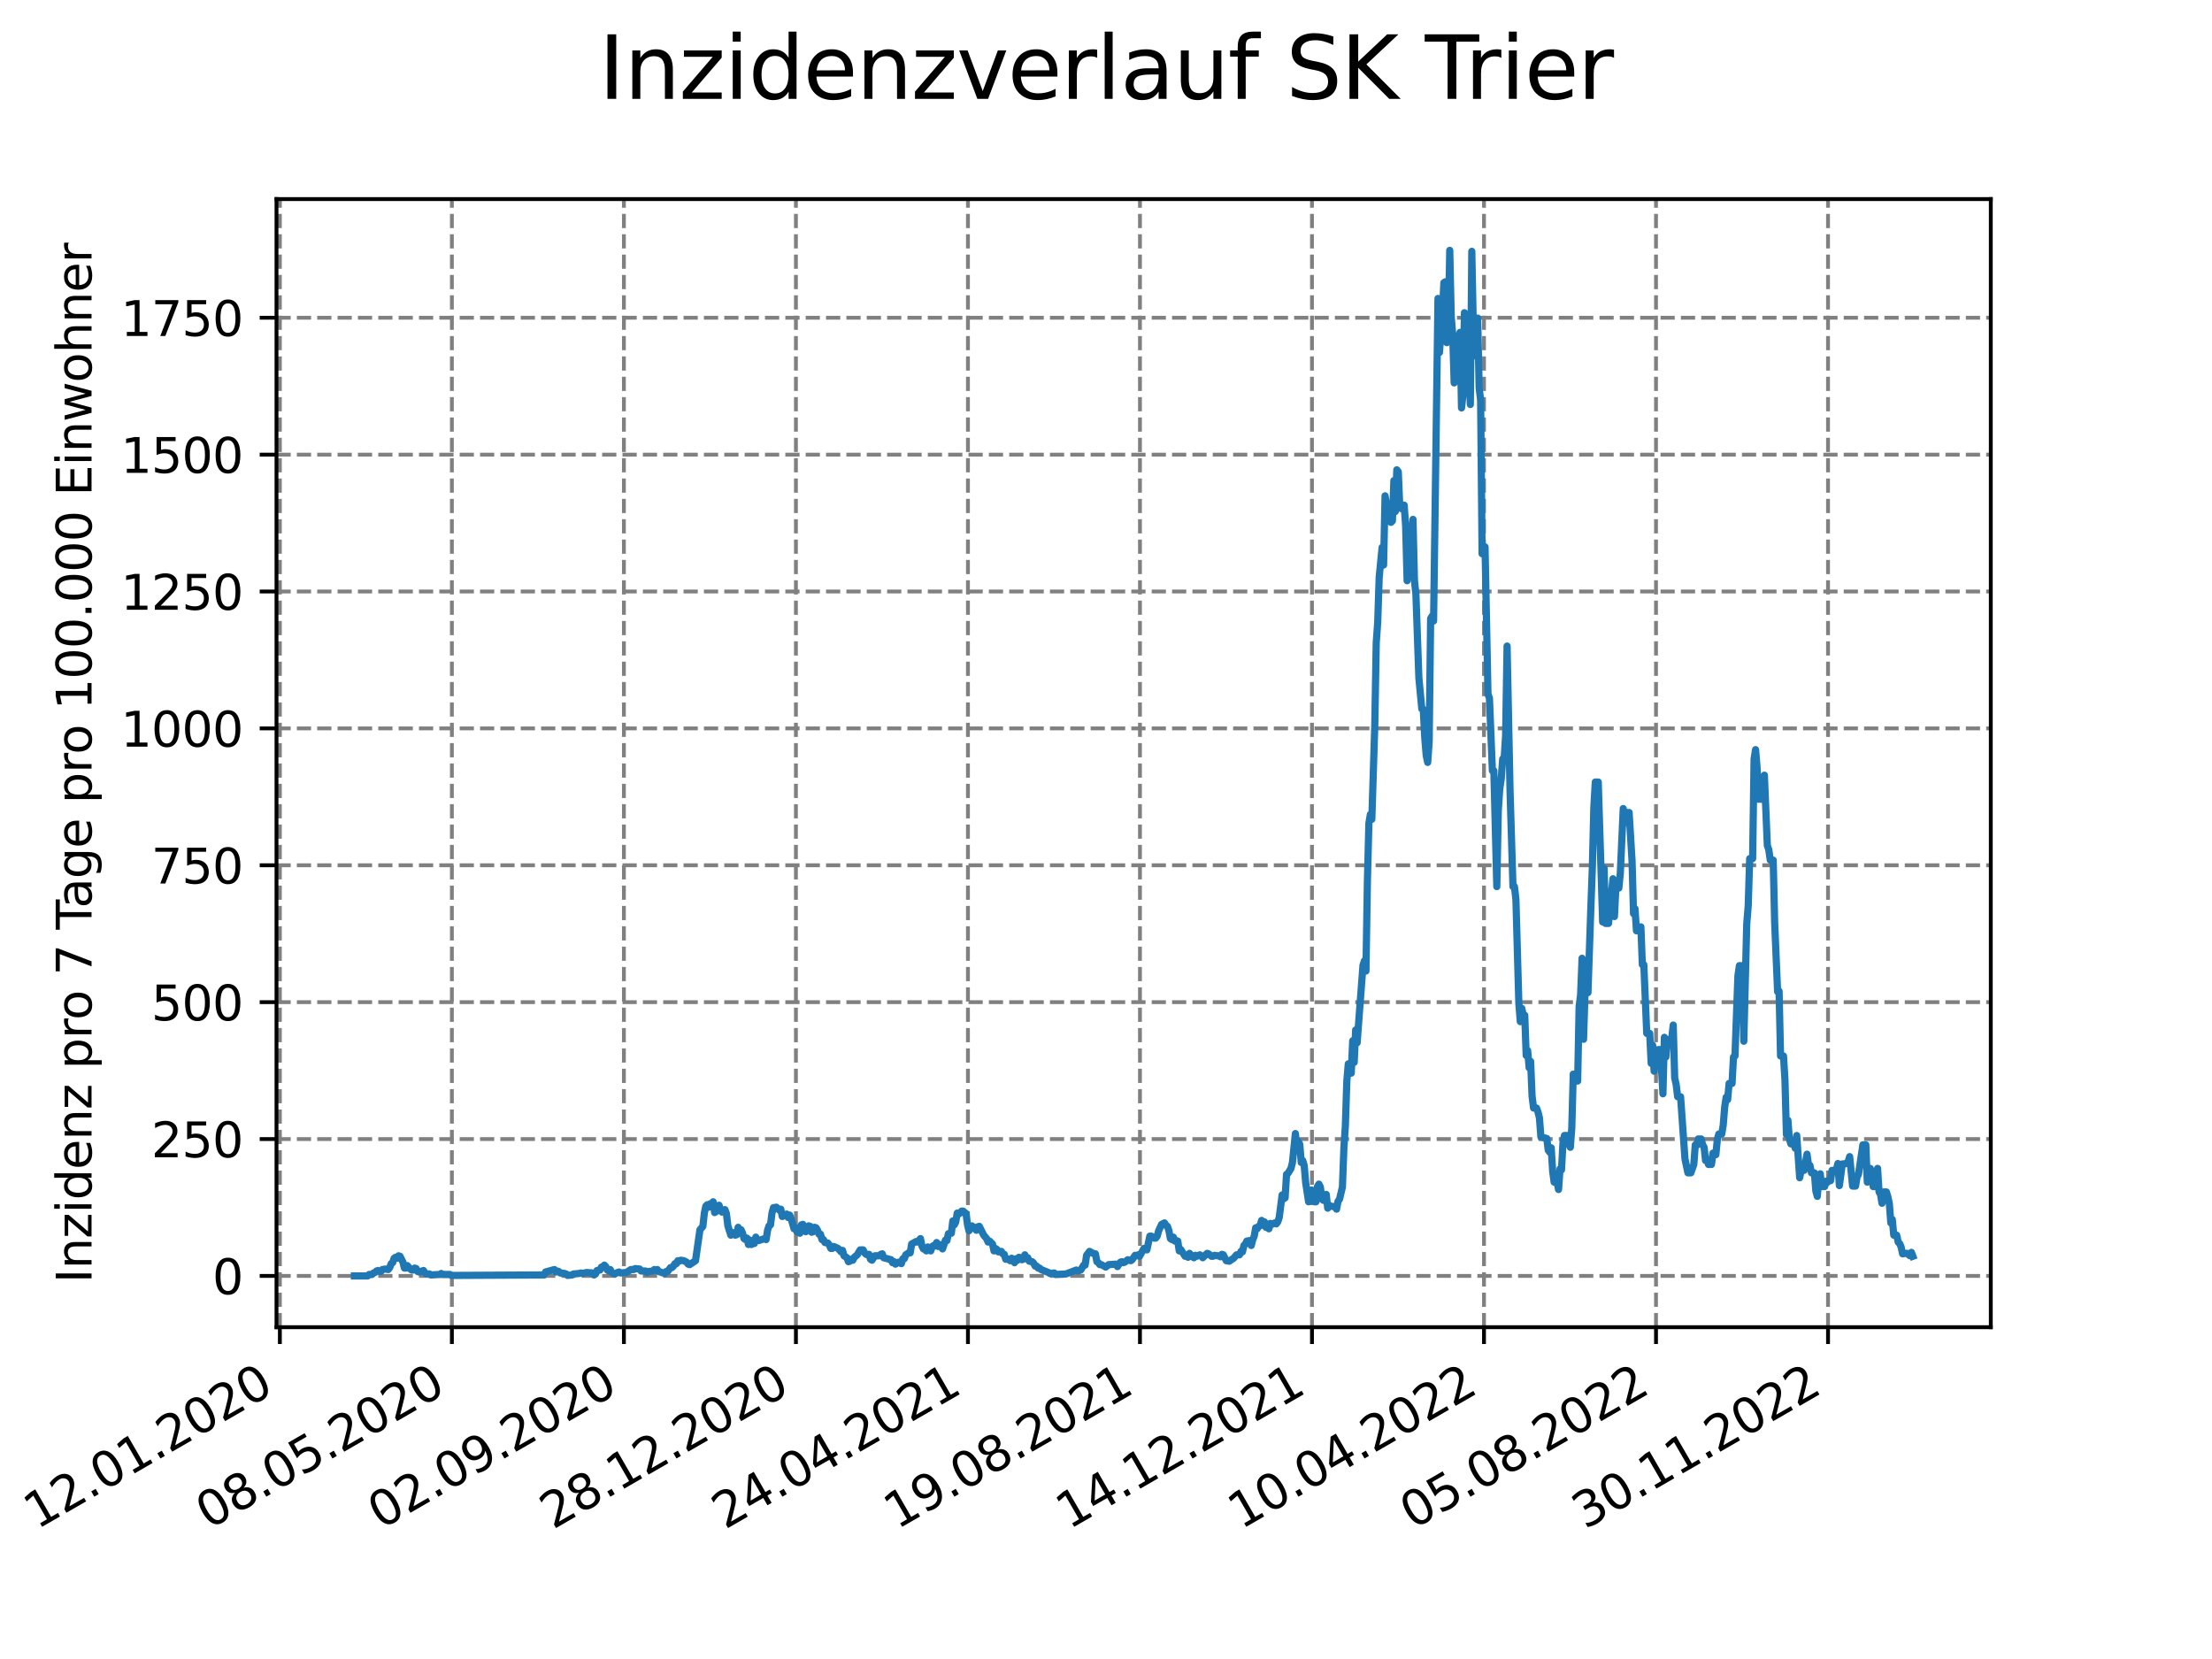<?xml version="1.0" encoding="utf-8" standalone="no"?>
<!DOCTYPE svg PUBLIC "-//W3C//DTD SVG 1.1//EN"
  "http://www.w3.org/Graphics/SVG/1.1/DTD/svg11.dtd">
<svg xmlns:xlink="http://www.w3.org/1999/xlink" width="460.8pt" height="345.6pt" viewBox="0 0 460.8 345.6" xmlns="http://www.w3.org/2000/svg" version="1.1">
 <defs>
  <style type="text/css">*{stroke-linejoin: round; stroke-linecap: butt}</style>
 </defs>
 <g id="figure_1">
  <g id="patch_1">
   <path d="M 0 345.6 
L 460.8 345.6 
L 460.8 0 
L 0 0 
z
" style="fill: #ffffff"/>
  </g>
  <g id="axes_1">
   <g id="patch_2">
    <path d="M 57.6 276.48 
L 414.72 276.48 
L 414.72 41.472 
L 57.6 41.472 
z
" style="fill: #ffffff"/>
   </g>
   <g id="matplotlib.axis_1">
    <g id="xtick_1">
     <g id="line2d_1">
      <path d="M 58.302 276.48 
L 58.302 41.472 
" clip-path="url(#p21643338d4)" style="fill: none; stroke-dasharray: 2.96,1.28; stroke-dashoffset: 0; stroke: #808080; stroke-width: 0.8"/>
     </g>
     <g id="line2d_2">
      <defs>
       <path id="m2d25664e62" d="M 0 0 
L 0 3.5 
" style="stroke: #000000; stroke-width: 0.8"/>
      </defs>
      <g>
       <use xlink:href="#m2d25664e62" x="58.302" y="276.48" style="stroke: #000000; stroke-width: 0.8"/>
      </g>
     </g>
     <g id="text_1">
      <!-- 12.01.2020 -->
      <g transform="translate(7.677 318.689) rotate(-30) scale(0.1 -0.1)">
       <defs>
        <path id="DejaVuSans-31" d="M 794 531 
L 1825 531 
L 1825 4091 
L 703 3866 
L 703 4441 
L 1819 4666 
L 2450 4666 
L 2450 531 
L 3481 531 
L 3481 0 
L 794 0 
L 794 531 
z
" transform="scale(0.016)"/>
        <path id="DejaVuSans-32" d="M 1228 531 
L 3431 531 
L 3431 0 
L 469 0 
L 469 531 
Q 828 903 1448 1529 
Q 2069 2156 2228 2338 
Q 2531 2678 2651 2914 
Q 2772 3150 2772 3378 
Q 2772 3750 2511 3984 
Q 2250 4219 1831 4219 
Q 1534 4219 1204 4116 
Q 875 4013 500 3803 
L 500 4441 
Q 881 4594 1212 4672 
Q 1544 4750 1819 4750 
Q 2544 4750 2975 4387 
Q 3406 4025 3406 3419 
Q 3406 3131 3298 2873 
Q 3191 2616 2906 2266 
Q 2828 2175 2409 1742 
Q 1991 1309 1228 531 
z
" transform="scale(0.016)"/>
        <path id="DejaVuSans-2e" d="M 684 794 
L 1344 794 
L 1344 0 
L 684 0 
L 684 794 
z
" transform="scale(0.016)"/>
        <path id="DejaVuSans-30" d="M 2034 4250 
Q 1547 4250 1301 3770 
Q 1056 3291 1056 2328 
Q 1056 1369 1301 889 
Q 1547 409 2034 409 
Q 2525 409 2770 889 
Q 3016 1369 3016 2328 
Q 3016 3291 2770 3770 
Q 2525 4250 2034 4250 
z
M 2034 4750 
Q 2819 4750 3233 4129 
Q 3647 3509 3647 2328 
Q 3647 1150 3233 529 
Q 2819 -91 2034 -91 
Q 1250 -91 836 529 
Q 422 1150 422 2328 
Q 422 3509 836 4129 
Q 1250 4750 2034 4750 
z
" transform="scale(0.016)"/>
       </defs>
       <use xlink:href="#DejaVuSans-31"/>
       <use xlink:href="#DejaVuSans-32" x="63.623"/>
       <use xlink:href="#DejaVuSans-2e" x="127.246"/>
       <use xlink:href="#DejaVuSans-30" x="159.033"/>
       <use xlink:href="#DejaVuSans-31" x="222.656"/>
       <use xlink:href="#DejaVuSans-2e" x="286.279"/>
       <use xlink:href="#DejaVuSans-32" x="318.066"/>
       <use xlink:href="#DejaVuSans-30" x="381.689"/>
       <use xlink:href="#DejaVuSans-32" x="445.312"/>
       <use xlink:href="#DejaVuSans-30" x="508.936"/>
      </g>
     </g>
    </g>
    <g id="xtick_2">
     <g id="line2d_3">
      <path d="M 94.136 276.48 
L 94.136 41.472 
" clip-path="url(#p21643338d4)" style="fill: none; stroke-dasharray: 2.96,1.28; stroke-dashoffset: 0; stroke: #808080; stroke-width: 0.8"/>
     </g>
     <g id="line2d_4">
      <g>
       <use xlink:href="#m2d25664e62" x="94.136" y="276.48" style="stroke: #000000; stroke-width: 0.8"/>
      </g>
     </g>
     <g id="text_2">
      <!-- 08.05.2020 -->
      <g transform="translate(43.511 318.689) rotate(-30) scale(0.1 -0.1)">
       <defs>
        <path id="DejaVuSans-38" d="M 2034 2216 
Q 1584 2216 1326 1975 
Q 1069 1734 1069 1313 
Q 1069 891 1326 650 
Q 1584 409 2034 409 
Q 2484 409 2743 651 
Q 3003 894 3003 1313 
Q 3003 1734 2745 1975 
Q 2488 2216 2034 2216 
z
M 1403 2484 
Q 997 2584 770 2862 
Q 544 3141 544 3541 
Q 544 4100 942 4425 
Q 1341 4750 2034 4750 
Q 2731 4750 3128 4425 
Q 3525 4100 3525 3541 
Q 3525 3141 3298 2862 
Q 3072 2584 2669 2484 
Q 3125 2378 3379 2068 
Q 3634 1759 3634 1313 
Q 3634 634 3220 271 
Q 2806 -91 2034 -91 
Q 1263 -91 848 271 
Q 434 634 434 1313 
Q 434 1759 690 2068 
Q 947 2378 1403 2484 
z
M 1172 3481 
Q 1172 3119 1398 2916 
Q 1625 2713 2034 2713 
Q 2441 2713 2670 2916 
Q 2900 3119 2900 3481 
Q 2900 3844 2670 4047 
Q 2441 4250 2034 4250 
Q 1625 4250 1398 4047 
Q 1172 3844 1172 3481 
z
" transform="scale(0.016)"/>
        <path id="DejaVuSans-35" d="M 691 4666 
L 3169 4666 
L 3169 4134 
L 1269 4134 
L 1269 2991 
Q 1406 3038 1543 3061 
Q 1681 3084 1819 3084 
Q 2600 3084 3056 2656 
Q 3513 2228 3513 1497 
Q 3513 744 3044 326 
Q 2575 -91 1722 -91 
Q 1428 -91 1123 -41 
Q 819 9 494 109 
L 494 744 
Q 775 591 1075 516 
Q 1375 441 1709 441 
Q 2250 441 2565 725 
Q 2881 1009 2881 1497 
Q 2881 1984 2565 2268 
Q 2250 2553 1709 2553 
Q 1456 2553 1204 2497 
Q 953 2441 691 2322 
L 691 4666 
z
" transform="scale(0.016)"/>
       </defs>
       <use xlink:href="#DejaVuSans-30"/>
       <use xlink:href="#DejaVuSans-38" x="63.623"/>
       <use xlink:href="#DejaVuSans-2e" x="127.246"/>
       <use xlink:href="#DejaVuSans-30" x="159.033"/>
       <use xlink:href="#DejaVuSans-35" x="222.656"/>
       <use xlink:href="#DejaVuSans-2e" x="286.279"/>
       <use xlink:href="#DejaVuSans-32" x="318.066"/>
       <use xlink:href="#DejaVuSans-30" x="381.689"/>
       <use xlink:href="#DejaVuSans-32" x="445.312"/>
       <use xlink:href="#DejaVuSans-30" x="508.936"/>
      </g>
     </g>
    </g>
    <g id="xtick_3">
     <g id="line2d_5">
      <path d="M 129.971 276.48 
L 129.971 41.472 
" clip-path="url(#p21643338d4)" style="fill: none; stroke-dasharray: 2.96,1.28; stroke-dashoffset: 0; stroke: #808080; stroke-width: 0.8"/>
     </g>
     <g id="line2d_6">
      <g>
       <use xlink:href="#m2d25664e62" x="129.971" y="276.48" style="stroke: #000000; stroke-width: 0.8"/>
      </g>
     </g>
     <g id="text_3">
      <!-- 02.09.2020 -->
      <g transform="translate(79.346 318.689) rotate(-30) scale(0.1 -0.1)">
       <defs>
        <path id="DejaVuSans-39" d="M 703 97 
L 703 672 
Q 941 559 1184 500 
Q 1428 441 1663 441 
Q 2288 441 2617 861 
Q 2947 1281 2994 2138 
Q 2813 1869 2534 1725 
Q 2256 1581 1919 1581 
Q 1219 1581 811 2004 
Q 403 2428 403 3163 
Q 403 3881 828 4315 
Q 1253 4750 1959 4750 
Q 2769 4750 3195 4129 
Q 3622 3509 3622 2328 
Q 3622 1225 3098 567 
Q 2575 -91 1691 -91 
Q 1453 -91 1209 -44 
Q 966 3 703 97 
z
M 1959 2075 
Q 2384 2075 2632 2365 
Q 2881 2656 2881 3163 
Q 2881 3666 2632 3958 
Q 2384 4250 1959 4250 
Q 1534 4250 1286 3958 
Q 1038 3666 1038 3163 
Q 1038 2656 1286 2365 
Q 1534 2075 1959 2075 
z
" transform="scale(0.016)"/>
       </defs>
       <use xlink:href="#DejaVuSans-30"/>
       <use xlink:href="#DejaVuSans-32" x="63.623"/>
       <use xlink:href="#DejaVuSans-2e" x="127.246"/>
       <use xlink:href="#DejaVuSans-30" x="159.033"/>
       <use xlink:href="#DejaVuSans-39" x="222.656"/>
       <use xlink:href="#DejaVuSans-2e" x="286.279"/>
       <use xlink:href="#DejaVuSans-32" x="318.066"/>
       <use xlink:href="#DejaVuSans-30" x="381.689"/>
       <use xlink:href="#DejaVuSans-32" x="445.312"/>
       <use xlink:href="#DejaVuSans-30" x="508.936"/>
      </g>
     </g>
    </g>
    <g id="xtick_4">
     <g id="line2d_7">
      <path d="M 165.805 276.48 
L 165.805 41.472 
" clip-path="url(#p21643338d4)" style="fill: none; stroke-dasharray: 2.96,1.28; stroke-dashoffset: 0; stroke: #808080; stroke-width: 0.8"/>
     </g>
     <g id="line2d_8">
      <g>
       <use xlink:href="#m2d25664e62" x="165.805" y="276.48" style="stroke: #000000; stroke-width: 0.8"/>
      </g>
     </g>
     <g id="text_4">
      <!-- 28.12.2020 -->
      <g transform="translate(115.18 318.689) rotate(-30) scale(0.1 -0.1)">
       <use xlink:href="#DejaVuSans-32"/>
       <use xlink:href="#DejaVuSans-38" x="63.623"/>
       <use xlink:href="#DejaVuSans-2e" x="127.246"/>
       <use xlink:href="#DejaVuSans-31" x="159.033"/>
       <use xlink:href="#DejaVuSans-32" x="222.656"/>
       <use xlink:href="#DejaVuSans-2e" x="286.279"/>
       <use xlink:href="#DejaVuSans-32" x="318.066"/>
       <use xlink:href="#DejaVuSans-30" x="381.689"/>
       <use xlink:href="#DejaVuSans-32" x="445.312"/>
       <use xlink:href="#DejaVuSans-30" x="508.936"/>
      </g>
     </g>
    </g>
    <g id="xtick_5">
     <g id="line2d_9">
      <path d="M 201.64 276.48 
L 201.64 41.472 
" clip-path="url(#p21643338d4)" style="fill: none; stroke-dasharray: 2.96,1.28; stroke-dashoffset: 0; stroke: #808080; stroke-width: 0.8"/>
     </g>
     <g id="line2d_10">
      <g>
       <use xlink:href="#m2d25664e62" x="201.64" y="276.48" style="stroke: #000000; stroke-width: 0.8"/>
      </g>
     </g>
     <g id="text_5">
      <!-- 24.04.2021 -->
      <g transform="translate(151.015 318.689) rotate(-30) scale(0.1 -0.1)">
       <defs>
        <path id="DejaVuSans-34" d="M 2419 4116 
L 825 1625 
L 2419 1625 
L 2419 4116 
z
M 2253 4666 
L 3047 4666 
L 3047 1625 
L 3713 1625 
L 3713 1100 
L 3047 1100 
L 3047 0 
L 2419 0 
L 2419 1100 
L 313 1100 
L 313 1709 
L 2253 4666 
z
" transform="scale(0.016)"/>
       </defs>
       <use xlink:href="#DejaVuSans-32"/>
       <use xlink:href="#DejaVuSans-34" x="63.623"/>
       <use xlink:href="#DejaVuSans-2e" x="127.246"/>
       <use xlink:href="#DejaVuSans-30" x="159.033"/>
       <use xlink:href="#DejaVuSans-34" x="222.656"/>
       <use xlink:href="#DejaVuSans-2e" x="286.279"/>
       <use xlink:href="#DejaVuSans-32" x="318.066"/>
       <use xlink:href="#DejaVuSans-30" x="381.689"/>
       <use xlink:href="#DejaVuSans-32" x="445.312"/>
       <use xlink:href="#DejaVuSans-31" x="508.936"/>
      </g>
     </g>
    </g>
    <g id="xtick_6">
     <g id="line2d_11">
      <path d="M 237.474 276.48 
L 237.474 41.472 
" clip-path="url(#p21643338d4)" style="fill: none; stroke-dasharray: 2.96,1.28; stroke-dashoffset: 0; stroke: #808080; stroke-width: 0.8"/>
     </g>
     <g id="line2d_12">
      <g>
       <use xlink:href="#m2d25664e62" x="237.474" y="276.48" style="stroke: #000000; stroke-width: 0.8"/>
      </g>
     </g>
     <g id="text_6">
      <!-- 19.08.2021 -->
      <g transform="translate(186.849 318.689) rotate(-30) scale(0.1 -0.1)">
       <use xlink:href="#DejaVuSans-31"/>
       <use xlink:href="#DejaVuSans-39" x="63.623"/>
       <use xlink:href="#DejaVuSans-2e" x="127.246"/>
       <use xlink:href="#DejaVuSans-30" x="159.033"/>
       <use xlink:href="#DejaVuSans-38" x="222.656"/>
       <use xlink:href="#DejaVuSans-2e" x="286.279"/>
       <use xlink:href="#DejaVuSans-32" x="318.066"/>
       <use xlink:href="#DejaVuSans-30" x="381.689"/>
       <use xlink:href="#DejaVuSans-32" x="445.312"/>
       <use xlink:href="#DejaVuSans-31" x="508.936"/>
      </g>
     </g>
    </g>
    <g id="xtick_7">
     <g id="line2d_13">
      <path d="M 273.309 276.48 
L 273.309 41.472 
" clip-path="url(#p21643338d4)" style="fill: none; stroke-dasharray: 2.96,1.28; stroke-dashoffset: 0; stroke: #808080; stroke-width: 0.8"/>
     </g>
     <g id="line2d_14">
      <g>
       <use xlink:href="#m2d25664e62" x="273.309" y="276.48" style="stroke: #000000; stroke-width: 0.8"/>
      </g>
     </g>
     <g id="text_7">
      <!-- 14.12.2021 -->
      <g transform="translate(222.684 318.689) rotate(-30) scale(0.1 -0.1)">
       <use xlink:href="#DejaVuSans-31"/>
       <use xlink:href="#DejaVuSans-34" x="63.623"/>
       <use xlink:href="#DejaVuSans-2e" x="127.246"/>
       <use xlink:href="#DejaVuSans-31" x="159.033"/>
       <use xlink:href="#DejaVuSans-32" x="222.656"/>
       <use xlink:href="#DejaVuSans-2e" x="286.279"/>
       <use xlink:href="#DejaVuSans-32" x="318.066"/>
       <use xlink:href="#DejaVuSans-30" x="381.689"/>
       <use xlink:href="#DejaVuSans-32" x="445.312"/>
       <use xlink:href="#DejaVuSans-31" x="508.936"/>
      </g>
     </g>
    </g>
    <g id="xtick_8">
     <g id="line2d_15">
      <path d="M 309.143 276.48 
L 309.143 41.472 
" clip-path="url(#p21643338d4)" style="fill: none; stroke-dasharray: 2.96,1.28; stroke-dashoffset: 0; stroke: #808080; stroke-width: 0.8"/>
     </g>
     <g id="line2d_16">
      <g>
       <use xlink:href="#m2d25664e62" x="309.143" y="276.48" style="stroke: #000000; stroke-width: 0.8"/>
      </g>
     </g>
     <g id="text_8">
      <!-- 10.04.2022 -->
      <g transform="translate(258.518 318.689) rotate(-30) scale(0.1 -0.1)">
       <use xlink:href="#DejaVuSans-31"/>
       <use xlink:href="#DejaVuSans-30" x="63.623"/>
       <use xlink:href="#DejaVuSans-2e" x="127.246"/>
       <use xlink:href="#DejaVuSans-30" x="159.033"/>
       <use xlink:href="#DejaVuSans-34" x="222.656"/>
       <use xlink:href="#DejaVuSans-2e" x="286.279"/>
       <use xlink:href="#DejaVuSans-32" x="318.066"/>
       <use xlink:href="#DejaVuSans-30" x="381.689"/>
       <use xlink:href="#DejaVuSans-32" x="445.312"/>
       <use xlink:href="#DejaVuSans-32" x="508.936"/>
      </g>
     </g>
    </g>
    <g id="xtick_9">
     <g id="line2d_17">
      <path d="M 344.978 276.48 
L 344.978 41.472 
" clip-path="url(#p21643338d4)" style="fill: none; stroke-dasharray: 2.96,1.28; stroke-dashoffset: 0; stroke: #808080; stroke-width: 0.8"/>
     </g>
     <g id="line2d_18">
      <g>
       <use xlink:href="#m2d25664e62" x="344.978" y="276.48" style="stroke: #000000; stroke-width: 0.8"/>
      </g>
     </g>
     <g id="text_9">
      <!-- 05.08.2022 -->
      <g transform="translate(294.353 318.689) rotate(-30) scale(0.1 -0.1)">
       <use xlink:href="#DejaVuSans-30"/>
       <use xlink:href="#DejaVuSans-35" x="63.623"/>
       <use xlink:href="#DejaVuSans-2e" x="127.246"/>
       <use xlink:href="#DejaVuSans-30" x="159.033"/>
       <use xlink:href="#DejaVuSans-38" x="222.656"/>
       <use xlink:href="#DejaVuSans-2e" x="286.279"/>
       <use xlink:href="#DejaVuSans-32" x="318.066"/>
       <use xlink:href="#DejaVuSans-30" x="381.689"/>
       <use xlink:href="#DejaVuSans-32" x="445.312"/>
       <use xlink:href="#DejaVuSans-32" x="508.936"/>
      </g>
     </g>
    </g>
    <g id="xtick_10">
     <g id="line2d_19">
      <path d="M 380.812 276.48 
L 380.812 41.472 
" clip-path="url(#p21643338d4)" style="fill: none; stroke-dasharray: 2.96,1.28; stroke-dashoffset: 0; stroke: #808080; stroke-width: 0.8"/>
     </g>
     <g id="line2d_20">
      <g>
       <use xlink:href="#m2d25664e62" x="380.812" y="276.48" style="stroke: #000000; stroke-width: 0.8"/>
      </g>
     </g>
     <g id="text_10">
      <!-- 30.11.2022 -->
      <g transform="translate(330.187 318.689) rotate(-30) scale(0.1 -0.1)">
       <defs>
        <path id="DejaVuSans-33" d="M 2597 2516 
Q 3050 2419 3304 2112 
Q 3559 1806 3559 1356 
Q 3559 666 3084 287 
Q 2609 -91 1734 -91 
Q 1441 -91 1130 -33 
Q 819 25 488 141 
L 488 750 
Q 750 597 1062 519 
Q 1375 441 1716 441 
Q 2309 441 2620 675 
Q 2931 909 2931 1356 
Q 2931 1769 2642 2001 
Q 2353 2234 1838 2234 
L 1294 2234 
L 1294 2753 
L 1863 2753 
Q 2328 2753 2575 2939 
Q 2822 3125 2822 3475 
Q 2822 3834 2567 4026 
Q 2313 4219 1838 4219 
Q 1578 4219 1281 4162 
Q 984 4106 628 3988 
L 628 4550 
Q 988 4650 1302 4700 
Q 1616 4750 1894 4750 
Q 2613 4750 3031 4423 
Q 3450 4097 3450 3541 
Q 3450 3153 3228 2886 
Q 3006 2619 2597 2516 
z
" transform="scale(0.016)"/>
       </defs>
       <use xlink:href="#DejaVuSans-33"/>
       <use xlink:href="#DejaVuSans-30" x="63.623"/>
       <use xlink:href="#DejaVuSans-2e" x="127.246"/>
       <use xlink:href="#DejaVuSans-31" x="159.033"/>
       <use xlink:href="#DejaVuSans-31" x="222.656"/>
       <use xlink:href="#DejaVuSans-2e" x="286.279"/>
       <use xlink:href="#DejaVuSans-32" x="318.066"/>
       <use xlink:href="#DejaVuSans-30" x="381.689"/>
       <use xlink:href="#DejaVuSans-32" x="445.312"/>
       <use xlink:href="#DejaVuSans-32" x="508.936"/>
      </g>
     </g>
    </g>
   </g>
   <g id="matplotlib.axis_2">
    <g id="ytick_1">
     <g id="line2d_21">
      <path d="M 57.6 265.798 
L 414.72 265.798 
" clip-path="url(#p21643338d4)" style="fill: none; stroke-dasharray: 2.96,1.28; stroke-dashoffset: 0; stroke: #808080; stroke-width: 0.8"/>
     </g>
     <g id="line2d_22">
      <defs>
       <path id="mb4792caf1e" d="M 0 0 
L -3.5 0 
" style="stroke: #000000; stroke-width: 0.8"/>
      </defs>
      <g>
       <use xlink:href="#mb4792caf1e" x="57.6" y="265.798" style="stroke: #000000; stroke-width: 0.8"/>
      </g>
     </g>
     <g id="text_11">
      <!-- 0 -->
      <g transform="translate(44.237 269.597) scale(0.1 -0.1)">
       <use xlink:href="#DejaVuSans-30"/>
      </g>
     </g>
    </g>
    <g id="ytick_2">
     <g id="line2d_23">
      <path d="M 57.6 237.283 
L 414.72 237.283 
" clip-path="url(#p21643338d4)" style="fill: none; stroke-dasharray: 2.96,1.28; stroke-dashoffset: 0; stroke: #808080; stroke-width: 0.8"/>
     </g>
     <g id="line2d_24">
      <g>
       <use xlink:href="#mb4792caf1e" x="57.6" y="237.283" style="stroke: #000000; stroke-width: 0.8"/>
      </g>
     </g>
     <g id="text_12">
      <!-- 250 -->
      <g transform="translate(31.512 241.082) scale(0.1 -0.1)">
       <use xlink:href="#DejaVuSans-32"/>
       <use xlink:href="#DejaVuSans-35" x="63.623"/>
       <use xlink:href="#DejaVuSans-30" x="127.246"/>
      </g>
     </g>
    </g>
    <g id="ytick_3">
     <g id="line2d_25">
      <path d="M 57.6 208.768 
L 414.72 208.768 
" clip-path="url(#p21643338d4)" style="fill: none; stroke-dasharray: 2.96,1.28; stroke-dashoffset: 0; stroke: #808080; stroke-width: 0.8"/>
     </g>
     <g id="line2d_26">
      <g>
       <use xlink:href="#mb4792caf1e" x="57.6" y="208.768" style="stroke: #000000; stroke-width: 0.8"/>
      </g>
     </g>
     <g id="text_13">
      <!-- 500 -->
      <g transform="translate(31.512 212.567) scale(0.1 -0.1)">
       <use xlink:href="#DejaVuSans-35"/>
       <use xlink:href="#DejaVuSans-30" x="63.623"/>
       <use xlink:href="#DejaVuSans-30" x="127.246"/>
      </g>
     </g>
    </g>
    <g id="ytick_4">
     <g id="line2d_27">
      <path d="M 57.6 180.252 
L 414.72 180.252 
" clip-path="url(#p21643338d4)" style="fill: none; stroke-dasharray: 2.96,1.28; stroke-dashoffset: 0; stroke: #808080; stroke-width: 0.8"/>
     </g>
     <g id="line2d_28">
      <g>
       <use xlink:href="#mb4792caf1e" x="57.6" y="180.252" style="stroke: #000000; stroke-width: 0.8"/>
      </g>
     </g>
     <g id="text_14">
      <!-- 750 -->
      <g transform="translate(31.512 184.052) scale(0.1 -0.1)">
       <defs>
        <path id="DejaVuSans-37" d="M 525 4666 
L 3525 4666 
L 3525 4397 
L 1831 0 
L 1172 0 
L 2766 4134 
L 525 4134 
L 525 4666 
z
" transform="scale(0.016)"/>
       </defs>
       <use xlink:href="#DejaVuSans-37"/>
       <use xlink:href="#DejaVuSans-35" x="63.623"/>
       <use xlink:href="#DejaVuSans-30" x="127.246"/>
      </g>
     </g>
    </g>
    <g id="ytick_5">
     <g id="line2d_29">
      <path d="M 57.6 151.737 
L 414.72 151.737 
" clip-path="url(#p21643338d4)" style="fill: none; stroke-dasharray: 2.96,1.28; stroke-dashoffset: 0; stroke: #808080; stroke-width: 0.8"/>
     </g>
     <g id="line2d_30">
      <g>
       <use xlink:href="#mb4792caf1e" x="57.6" y="151.737" style="stroke: #000000; stroke-width: 0.8"/>
      </g>
     </g>
     <g id="text_15">
      <!-- 1000 -->
      <g transform="translate(25.15 155.536) scale(0.1 -0.1)">
       <use xlink:href="#DejaVuSans-31"/>
       <use xlink:href="#DejaVuSans-30" x="63.623"/>
       <use xlink:href="#DejaVuSans-30" x="127.246"/>
       <use xlink:href="#DejaVuSans-30" x="190.869"/>
      </g>
     </g>
    </g>
    <g id="ytick_6">
     <g id="line2d_31">
      <path d="M 57.6 123.222 
L 414.72 123.222 
" clip-path="url(#p21643338d4)" style="fill: none; stroke-dasharray: 2.96,1.28; stroke-dashoffset: 0; stroke: #808080; stroke-width: 0.8"/>
     </g>
     <g id="line2d_32">
      <g>
       <use xlink:href="#mb4792caf1e" x="57.6" y="123.222" style="stroke: #000000; stroke-width: 0.8"/>
      </g>
     </g>
     <g id="text_16">
      <!-- 1250 -->
      <g transform="translate(25.15 127.021) scale(0.1 -0.1)">
       <use xlink:href="#DejaVuSans-31"/>
       <use xlink:href="#DejaVuSans-32" x="63.623"/>
       <use xlink:href="#DejaVuSans-35" x="127.246"/>
       <use xlink:href="#DejaVuSans-30" x="190.869"/>
      </g>
     </g>
    </g>
    <g id="ytick_7">
     <g id="line2d_33">
      <path d="M 57.6 94.707 
L 414.72 94.707 
" clip-path="url(#p21643338d4)" style="fill: none; stroke-dasharray: 2.96,1.28; stroke-dashoffset: 0; stroke: #808080; stroke-width: 0.8"/>
     </g>
     <g id="line2d_34">
      <g>
       <use xlink:href="#mb4792caf1e" x="57.6" y="94.707" style="stroke: #000000; stroke-width: 0.8"/>
      </g>
     </g>
     <g id="text_17">
      <!-- 1500 -->
      <g transform="translate(25.15 98.506) scale(0.1 -0.1)">
       <use xlink:href="#DejaVuSans-31"/>
       <use xlink:href="#DejaVuSans-35" x="63.623"/>
       <use xlink:href="#DejaVuSans-30" x="127.246"/>
       <use xlink:href="#DejaVuSans-30" x="190.869"/>
      </g>
     </g>
    </g>
    <g id="ytick_8">
     <g id="line2d_35">
      <path d="M 57.6 66.192 
L 414.72 66.192 
" clip-path="url(#p21643338d4)" style="fill: none; stroke-dasharray: 2.96,1.28; stroke-dashoffset: 0; stroke: #808080; stroke-width: 0.8"/>
     </g>
     <g id="line2d_36">
      <g>
       <use xlink:href="#mb4792caf1e" x="57.6" y="66.192" style="stroke: #000000; stroke-width: 0.8"/>
      </g>
     </g>
     <g id="text_18">
      <!-- 1750 -->
      <g transform="translate(25.15 69.991) scale(0.1 -0.1)">
       <use xlink:href="#DejaVuSans-31"/>
       <use xlink:href="#DejaVuSans-37" x="63.623"/>
       <use xlink:href="#DejaVuSans-35" x="127.246"/>
       <use xlink:href="#DejaVuSans-30" x="190.869"/>
      </g>
     </g>
    </g>
    <g id="text_19">
     <!-- Inzidenz pro 7 Tage pro 100.000 Einwohner -->
     <g transform="translate(19.07 267.301) rotate(-90) scale(0.1 -0.1)">
      <defs>
       <path id="DejaVuSans-49" d="M 628 4666 
L 1259 4666 
L 1259 0 
L 628 0 
L 628 4666 
z
" transform="scale(0.016)"/>
       <path id="DejaVuSans-6e" d="M 3513 2113 
L 3513 0 
L 2938 0 
L 2938 2094 
Q 2938 2591 2744 2837 
Q 2550 3084 2163 3084 
Q 1697 3084 1428 2787 
Q 1159 2491 1159 1978 
L 1159 0 
L 581 0 
L 581 3500 
L 1159 3500 
L 1159 2956 
Q 1366 3272 1645 3428 
Q 1925 3584 2291 3584 
Q 2894 3584 3203 3211 
Q 3513 2838 3513 2113 
z
" transform="scale(0.016)"/>
       <path id="DejaVuSans-7a" d="M 353 3500 
L 3084 3500 
L 3084 2975 
L 922 459 
L 3084 459 
L 3084 0 
L 275 0 
L 275 525 
L 2438 3041 
L 353 3041 
L 353 3500 
z
" transform="scale(0.016)"/>
       <path id="DejaVuSans-69" d="M 603 3500 
L 1178 3500 
L 1178 0 
L 603 0 
L 603 3500 
z
M 603 4863 
L 1178 4863 
L 1178 4134 
L 603 4134 
L 603 4863 
z
" transform="scale(0.016)"/>
       <path id="DejaVuSans-64" d="M 2906 2969 
L 2906 4863 
L 3481 4863 
L 3481 0 
L 2906 0 
L 2906 525 
Q 2725 213 2448 61 
Q 2172 -91 1784 -91 
Q 1150 -91 751 415 
Q 353 922 353 1747 
Q 353 2572 751 3078 
Q 1150 3584 1784 3584 
Q 2172 3584 2448 3432 
Q 2725 3281 2906 2969 
z
M 947 1747 
Q 947 1113 1208 752 
Q 1469 391 1925 391 
Q 2381 391 2643 752 
Q 2906 1113 2906 1747 
Q 2906 2381 2643 2742 
Q 2381 3103 1925 3103 
Q 1469 3103 1208 2742 
Q 947 2381 947 1747 
z
" transform="scale(0.016)"/>
       <path id="DejaVuSans-65" d="M 3597 1894 
L 3597 1613 
L 953 1613 
Q 991 1019 1311 708 
Q 1631 397 2203 397 
Q 2534 397 2845 478 
Q 3156 559 3463 722 
L 3463 178 
Q 3153 47 2828 -22 
Q 2503 -91 2169 -91 
Q 1331 -91 842 396 
Q 353 884 353 1716 
Q 353 2575 817 3079 
Q 1281 3584 2069 3584 
Q 2775 3584 3186 3129 
Q 3597 2675 3597 1894 
z
M 3022 2063 
Q 3016 2534 2758 2815 
Q 2500 3097 2075 3097 
Q 1594 3097 1305 2825 
Q 1016 2553 972 2059 
L 3022 2063 
z
" transform="scale(0.016)"/>
       <path id="DejaVuSans-20" transform="scale(0.016)"/>
       <path id="DejaVuSans-70" d="M 1159 525 
L 1159 -1331 
L 581 -1331 
L 581 3500 
L 1159 3500 
L 1159 2969 
Q 1341 3281 1617 3432 
Q 1894 3584 2278 3584 
Q 2916 3584 3314 3078 
Q 3713 2572 3713 1747 
Q 3713 922 3314 415 
Q 2916 -91 2278 -91 
Q 1894 -91 1617 61 
Q 1341 213 1159 525 
z
M 3116 1747 
Q 3116 2381 2855 2742 
Q 2594 3103 2138 3103 
Q 1681 3103 1420 2742 
Q 1159 2381 1159 1747 
Q 1159 1113 1420 752 
Q 1681 391 2138 391 
Q 2594 391 2855 752 
Q 3116 1113 3116 1747 
z
" transform="scale(0.016)"/>
       <path id="DejaVuSans-72" d="M 2631 2963 
Q 2534 3019 2420 3045 
Q 2306 3072 2169 3072 
Q 1681 3072 1420 2755 
Q 1159 2438 1159 1844 
L 1159 0 
L 581 0 
L 581 3500 
L 1159 3500 
L 1159 2956 
Q 1341 3275 1631 3429 
Q 1922 3584 2338 3584 
Q 2397 3584 2469 3576 
Q 2541 3569 2628 3553 
L 2631 2963 
z
" transform="scale(0.016)"/>
       <path id="DejaVuSans-6f" d="M 1959 3097 
Q 1497 3097 1228 2736 
Q 959 2375 959 1747 
Q 959 1119 1226 758 
Q 1494 397 1959 397 
Q 2419 397 2687 759 
Q 2956 1122 2956 1747 
Q 2956 2369 2687 2733 
Q 2419 3097 1959 3097 
z
M 1959 3584 
Q 2709 3584 3137 3096 
Q 3566 2609 3566 1747 
Q 3566 888 3137 398 
Q 2709 -91 1959 -91 
Q 1206 -91 779 398 
Q 353 888 353 1747 
Q 353 2609 779 3096 
Q 1206 3584 1959 3584 
z
" transform="scale(0.016)"/>
       <path id="DejaVuSans-54" d="M -19 4666 
L 3928 4666 
L 3928 4134 
L 2272 4134 
L 2272 0 
L 1638 0 
L 1638 4134 
L -19 4134 
L -19 4666 
z
" transform="scale(0.016)"/>
       <path id="DejaVuSans-61" d="M 2194 1759 
Q 1497 1759 1228 1600 
Q 959 1441 959 1056 
Q 959 750 1161 570 
Q 1363 391 1709 391 
Q 2188 391 2477 730 
Q 2766 1069 2766 1631 
L 2766 1759 
L 2194 1759 
z
M 3341 1997 
L 3341 0 
L 2766 0 
L 2766 531 
Q 2569 213 2275 61 
Q 1981 -91 1556 -91 
Q 1019 -91 701 211 
Q 384 513 384 1019 
Q 384 1609 779 1909 
Q 1175 2209 1959 2209 
L 2766 2209 
L 2766 2266 
Q 2766 2663 2505 2880 
Q 2244 3097 1772 3097 
Q 1472 3097 1187 3025 
Q 903 2953 641 2809 
L 641 3341 
Q 956 3463 1253 3523 
Q 1550 3584 1831 3584 
Q 2591 3584 2966 3190 
Q 3341 2797 3341 1997 
z
" transform="scale(0.016)"/>
       <path id="DejaVuSans-67" d="M 2906 1791 
Q 2906 2416 2648 2759 
Q 2391 3103 1925 3103 
Q 1463 3103 1205 2759 
Q 947 2416 947 1791 
Q 947 1169 1205 825 
Q 1463 481 1925 481 
Q 2391 481 2648 825 
Q 2906 1169 2906 1791 
z
M 3481 434 
Q 3481 -459 3084 -895 
Q 2688 -1331 1869 -1331 
Q 1566 -1331 1297 -1286 
Q 1028 -1241 775 -1147 
L 775 -588 
Q 1028 -725 1275 -790 
Q 1522 -856 1778 -856 
Q 2344 -856 2625 -561 
Q 2906 -266 2906 331 
L 2906 616 
Q 2728 306 2450 153 
Q 2172 0 1784 0 
Q 1141 0 747 490 
Q 353 981 353 1791 
Q 353 2603 747 3093 
Q 1141 3584 1784 3584 
Q 2172 3584 2450 3431 
Q 2728 3278 2906 2969 
L 2906 3500 
L 3481 3500 
L 3481 434 
z
" transform="scale(0.016)"/>
       <path id="DejaVuSans-45" d="M 628 4666 
L 3578 4666 
L 3578 4134 
L 1259 4134 
L 1259 2753 
L 3481 2753 
L 3481 2222 
L 1259 2222 
L 1259 531 
L 3634 531 
L 3634 0 
L 628 0 
L 628 4666 
z
" transform="scale(0.016)"/>
       <path id="DejaVuSans-77" d="M 269 3500 
L 844 3500 
L 1563 769 
L 2278 3500 
L 2956 3500 
L 3675 769 
L 4391 3500 
L 4966 3500 
L 4050 0 
L 3372 0 
L 2619 2869 
L 1863 0 
L 1184 0 
L 269 3500 
z
" transform="scale(0.016)"/>
       <path id="DejaVuSans-68" d="M 3513 2113 
L 3513 0 
L 2938 0 
L 2938 2094 
Q 2938 2591 2744 2837 
Q 2550 3084 2163 3084 
Q 1697 3084 1428 2787 
Q 1159 2491 1159 1978 
L 1159 0 
L 581 0 
L 581 4863 
L 1159 4863 
L 1159 2956 
Q 1366 3272 1645 3428 
Q 1925 3584 2291 3584 
Q 2894 3584 3203 3211 
Q 3513 2838 3513 2113 
z
" transform="scale(0.016)"/>
      </defs>
      <use xlink:href="#DejaVuSans-49"/>
      <use xlink:href="#DejaVuSans-6e" x="29.492"/>
      <use xlink:href="#DejaVuSans-7a" x="92.871"/>
      <use xlink:href="#DejaVuSans-69" x="145.361"/>
      <use xlink:href="#DejaVuSans-64" x="173.145"/>
      <use xlink:href="#DejaVuSans-65" x="236.621"/>
      <use xlink:href="#DejaVuSans-6e" x="298.145"/>
      <use xlink:href="#DejaVuSans-7a" x="361.523"/>
      <use xlink:href="#DejaVuSans-20" x="414.014"/>
      <use xlink:href="#DejaVuSans-70" x="445.801"/>
      <use xlink:href="#DejaVuSans-72" x="509.277"/>
      <use xlink:href="#DejaVuSans-6f" x="548.141"/>
      <use xlink:href="#DejaVuSans-20" x="609.322"/>
      <use xlink:href="#DejaVuSans-37" x="641.109"/>
      <use xlink:href="#DejaVuSans-20" x="704.732"/>
      <use xlink:href="#DejaVuSans-54" x="736.52"/>
      <use xlink:href="#DejaVuSans-61" x="781.104"/>
      <use xlink:href="#DejaVuSans-67" x="842.383"/>
      <use xlink:href="#DejaVuSans-65" x="905.859"/>
      <use xlink:href="#DejaVuSans-20" x="967.383"/>
      <use xlink:href="#DejaVuSans-70" x="999.17"/>
      <use xlink:href="#DejaVuSans-72" x="1062.646"/>
      <use xlink:href="#DejaVuSans-6f" x="1101.51"/>
      <use xlink:href="#DejaVuSans-20" x="1162.691"/>
      <use xlink:href="#DejaVuSans-31" x="1194.479"/>
      <use xlink:href="#DejaVuSans-30" x="1258.102"/>
      <use xlink:href="#DejaVuSans-30" x="1321.725"/>
      <use xlink:href="#DejaVuSans-2e" x="1385.348"/>
      <use xlink:href="#DejaVuSans-30" x="1417.135"/>
      <use xlink:href="#DejaVuSans-30" x="1480.758"/>
      <use xlink:href="#DejaVuSans-30" x="1544.381"/>
      <use xlink:href="#DejaVuSans-20" x="1608.004"/>
      <use xlink:href="#DejaVuSans-45" x="1639.791"/>
      <use xlink:href="#DejaVuSans-69" x="1702.975"/>
      <use xlink:href="#DejaVuSans-6e" x="1730.758"/>
      <use xlink:href="#DejaVuSans-77" x="1794.137"/>
      <use xlink:href="#DejaVuSans-6f" x="1875.924"/>
      <use xlink:href="#DejaVuSans-68" x="1937.105"/>
      <use xlink:href="#DejaVuSans-6e" x="2000.484"/>
      <use xlink:href="#DejaVuSans-65" x="2063.863"/>
      <use xlink:href="#DejaVuSans-72" x="2125.387"/>
     </g>
    </g>
   </g>
   <g id="line2d_37">
    <path d="M 73.833 265.798 
L 76.589 265.798 
L 76.896 265.491 
L 77.508 265.491 
L 77.814 265.184 
L 78.121 265.082 
L 78.427 264.775 
L 78.733 264.673 
L 79.039 264.877 
L 79.346 264.877 
L 79.652 264.468 
L 80.265 264.366 
L 80.877 264.468 
L 81.183 264.059 
L 81.49 263.241 
L 81.796 263.037 
L 82.102 262.116 
L 82.409 261.912 
L 82.715 262.116 
L 83.021 261.605 
L 83.327 261.707 
L 83.94 262.934 
L 84.246 264.161 
L 84.552 264.161 
L 84.859 263.65 
L 85.471 264.366 
L 85.778 264.571 
L 86.084 264.571 
L 86.39 264.161 
L 86.696 264.264 
L 87.003 264.877 
L 87.309 264.98 
L 88.228 264.673 
L 88.534 265.184 
L 88.84 265.389 
L 89.453 265.389 
L 89.759 265.593 
L 91.597 265.491 
L 91.903 265.286 
L 92.209 265.491 
L 93.741 265.491 
L 94.047 265.696 
L 113.343 265.593 
L 113.649 264.98 
L 115.487 264.468 
L 115.793 264.98 
L 116.099 264.775 
L 116.405 264.877 
L 116.712 265.184 
L 117.63 265.286 
L 117.937 265.389 
L 118.243 265.696 
L 119.162 265.593 
L 119.468 265.389 
L 120.693 265.286 
L 121 265.184 
L 121.306 265.286 
L 122.225 265.082 
L 123.45 265.184 
L 123.756 265.593 
L 124.062 265.389 
L 124.369 264.673 
L 124.981 264.571 
L 125.287 263.957 
L 125.594 263.855 
L 125.9 263.548 
L 126.206 263.855 
L 126.513 264.571 
L 126.819 264.775 
L 127.125 264.468 
L 127.431 265.082 
L 128.044 265.389 
L 128.656 265.082 
L 128.963 264.98 
L 129.269 265.184 
L 130.494 265.082 
L 131.413 264.468 
L 132.026 264.468 
L 132.332 264.264 
L 133.251 264.366 
L 133.557 264.775 
L 134.476 264.775 
L 134.782 265.082 
L 135.088 264.877 
L 136.007 264.775 
L 136.313 264.468 
L 136.62 264.673 
L 136.926 264.468 
L 137.232 264.877 
L 138.457 265.286 
L 138.764 264.877 
L 139.07 264.877 
L 139.682 264.059 
L 139.989 264.059 
L 140.295 263.752 
L 140.601 263.241 
L 140.908 263.241 
L 141.214 262.627 
L 141.52 262.73 
L 141.826 262.525 
L 142.439 262.627 
L 143.052 262.934 
L 143.358 263.343 
L 143.664 263.446 
L 144.889 262.627 
L 145.808 256.184 
L 146.421 255.468 
L 146.727 252.707 
L 147.033 251.275 
L 147.339 250.969 
L 147.646 251.48 
L 147.952 250.764 
L 148.258 250.764 
L 148.565 250.355 
L 148.871 252.605 
L 149.177 252.4 
L 149.79 251.071 
L 150.096 252.094 
L 150.402 252.503 
L 150.708 252.094 
L 151.015 251.991 
L 151.321 252.809 
L 151.627 255.366 
L 152.24 257.309 
L 152.546 256.798 
L 152.852 256.798 
L 153.159 257.309 
L 153.465 257.207 
L 153.771 255.673 
L 154.078 256.491 
L 154.384 256.184 
L 154.69 256.9 
L 154.996 258.025 
L 155.303 258.23 
L 155.609 257.923 
L 155.915 259.252 
L 156.221 258.332 
L 156.528 259.252 
L 156.834 259.048 
L 157.14 259.048 
L 157.447 257.718 
L 157.753 258.332 
L 158.059 258.434 
L 159.284 258.025 
L 159.591 258.23 
L 159.897 256.287 
L 160.203 255.366 
L 160.509 255.162 
L 160.816 252.707 
L 161.122 251.582 
L 161.734 251.48 
L 162.347 252.094 
L 162.653 251.889 
L 162.96 253.423 
L 163.878 252.912 
L 164.185 253.628 
L 164.491 253.116 
L 164.797 253.832 
L 165.41 255.98 
L 165.716 255.775 
L 166.022 256.593 
L 166.635 256.9 
L 166.941 255.162 
L 167.247 255.059 
L 167.554 256.082 
L 167.86 256.593 
L 168.166 255.775 
L 168.473 255.366 
L 168.779 255.468 
L 169.085 256.696 
L 169.391 256.593 
L 169.698 255.673 
L 170.004 255.775 
L 170.31 256.287 
L 170.617 257.105 
L 170.923 257.105 
L 171.229 258.23 
L 171.535 258.23 
L 171.842 258.843 
L 172.454 258.946 
L 172.76 259.355 
L 173.067 260.071 
L 173.373 260.071 
L 173.679 259.662 
L 174.598 260.071 
L 175.211 260.787 
L 175.517 260.48 
L 175.823 261.605 
L 176.436 262.014 
L 176.742 262.832 
L 177.048 262.73 
L 177.355 262.321 
L 177.661 262.525 
L 177.967 261.912 
L 178.58 261.4 
L 179.192 260.377 
L 179.805 260.377 
L 180.111 260.991 
L 180.417 261.298 
L 180.724 261.4 
L 181.03 261.298 
L 181.336 262.321 
L 181.643 262.525 
L 182.255 261.605 
L 183.174 261.605 
L 183.48 261.298 
L 183.786 261.196 
L 184.093 262.014 
L 185.624 262.423 
L 185.93 263.037 
L 186.237 262.832 
L 186.543 263.343 
L 187.156 262.934 
L 187.768 263.241 
L 188.074 262.218 
L 188.381 262.218 
L 188.687 261.4 
L 189.299 260.991 
L 189.606 260.991 
L 189.912 259.15 
L 190.831 258.639 
L 191.137 258.741 
L 191.75 258.025 
L 192.056 259.559 
L 192.362 260.173 
L 192.669 260.275 
L 192.975 260.582 
L 193.281 259.764 
L 193.587 260.48 
L 193.894 260.582 
L 194.2 259.662 
L 194.506 259.457 
L 194.812 259.559 
L 195.119 258.843 
L 195.425 259.662 
L 195.731 259.252 
L 196.038 259.355 
L 196.344 260.173 
L 196.956 258.332 
L 197.263 258.434 
L 197.569 257.003 
L 198.182 256.9 
L 198.488 254.343 
L 198.794 255.162 
L 199.1 254.548 
L 199.407 252.707 
L 199.713 252.912 
L 200.019 252.707 
L 200.325 252.298 
L 200.632 252.298 
L 201.244 252.809 
L 201.551 255.162 
L 201.857 256.389 
L 202.163 255.98 
L 202.469 255.366 
L 202.776 255.775 
L 203.082 255.673 
L 203.388 256.287 
L 203.695 255.571 
L 204.001 255.468 
L 204.92 257.309 
L 205.532 258.025 
L 205.838 258.741 
L 206.145 258.537 
L 206.757 259.15 
L 207.064 260.582 
L 207.37 260.071 
L 207.676 260.275 
L 207.982 260.787 
L 208.595 260.684 
L 208.901 261.196 
L 209.208 261.298 
L 209.514 262.321 
L 210.126 262.321 
L 210.433 262.627 
L 210.739 262.116 
L 211.045 262.321 
L 211.351 263.037 
L 211.658 262.218 
L 211.964 262.525 
L 212.27 261.912 
L 212.577 262.014 
L 212.883 262.423 
L 213.189 262.321 
L 213.495 261.4 
L 213.802 262.218 
L 214.108 262.014 
L 214.414 262.73 
L 215.027 262.832 
L 215.333 263.139 
L 215.639 263.752 
L 215.946 263.752 
L 216.252 264.161 
L 216.558 264.161 
L 216.864 264.468 
L 218.396 265.082 
L 218.702 265.286 
L 219.621 265.184 
L 219.927 265.491 
L 222.071 265.389 
L 224.215 264.571 
L 224.521 264.775 
L 225.134 264.571 
L 225.747 263.548 
L 226.053 263.548 
L 226.359 261.502 
L 226.972 260.684 
L 227.89 261.196 
L 228.197 261.196 
L 228.503 262.832 
L 228.809 263.037 
L 229.116 263.446 
L 229.422 263.446 
L 230.341 263.957 
L 230.953 263.446 
L 232.485 263.343 
L 232.791 263.855 
L 233.403 262.934 
L 233.71 262.832 
L 234.016 263.037 
L 234.322 262.934 
L 234.935 262.423 
L 235.547 262.627 
L 235.854 262.423 
L 236.466 261.502 
L 236.773 261.605 
L 237.079 261.4 
L 237.385 261.707 
L 238.304 260.071 
L 238.917 260.377 
L 239.529 257.514 
L 239.835 257.514 
L 240.448 257.923 
L 240.754 257.923 
L 241.06 257.514 
L 241.367 256.389 
L 241.979 255.059 
L 242.592 254.753 
L 242.898 255.264 
L 243.204 255.468 
L 243.511 256.389 
L 243.817 258.025 
L 244.123 258.23 
L 244.43 257.718 
L 244.736 258.537 
L 245.042 258.434 
L 245.348 258.537 
L 245.655 260.582 
L 245.961 260.275 
L 246.88 261.707 
L 247.186 261.605 
L 247.492 261.912 
L 247.799 261.093 
L 248.411 261.809 
L 248.717 262.014 
L 249.024 261.502 
L 249.33 261.707 
L 249.943 261.4 
L 250.249 261.605 
L 250.555 262.014 
L 251.474 261.093 
L 251.78 261.196 
L 252.393 261.707 
L 252.699 261.707 
L 253.005 261.502 
L 253.618 261.605 
L 253.924 261.605 
L 254.23 261.809 
L 254.537 261.298 
L 254.843 261.4 
L 255.456 262.627 
L 256.068 262.73 
L 256.987 262.116 
L 257.599 261.4 
L 258.212 261.4 
L 258.518 260.684 
L 258.825 260.787 
L 259.131 259.457 
L 259.437 259.15 
L 259.743 258.537 
L 260.356 258.434 
L 260.662 259.457 
L 260.969 258.23 
L 261.275 257.514 
L 261.581 255.775 
L 261.887 255.98 
L 262.194 255.468 
L 262.5 255.366 
L 262.806 254.241 
L 263.112 254.548 
L 263.419 254.548 
L 263.725 255.673 
L 264.031 255.673 
L 264.338 255.98 
L 264.644 254.855 
L 264.95 255.059 
L 265.563 254.753 
L 265.869 254.957 
L 266.175 254.548 
L 266.482 253.628 
L 267.094 248.923 
L 267.4 249.741 
L 267.707 249.537 
L 268.013 244.628 
L 268.319 244.423 
L 268.932 243.401 
L 269.238 242.173 
L 269.851 236.139 
L 270.157 239.003 
L 270.463 237.776 
L 270.769 238.389 
L 271.076 242.173 
L 271.382 241.764 
L 271.688 242.787 
L 271.995 246.366 
L 272.607 250.355 
L 272.913 250.15 
L 273.22 247.9 
L 273.526 248.923 
L 273.832 250.355 
L 274.138 250.355 
L 274.445 247.185 
L 274.751 246.673 
L 275.057 247.287 
L 275.364 249.741 
L 275.67 250.048 
L 275.976 249.946 
L 276.282 248.821 
L 276.589 251.684 
L 276.895 251.071 
L 277.201 251.275 
L 278.12 251.378 
L 278.426 251.889 
L 278.733 250.253 
L 279.039 249.844 
L 279.651 247.287 
L 279.958 239.105 
L 280.264 234.503 
L 280.57 225.196 
L 280.877 221.617 
L 281.183 222.23 
L 281.489 223.56 
L 281.795 216.81 
L 282.102 221.31 
L 282.408 214.56 
L 282.714 217.219 
L 283.939 201.06 
L 284.246 200.14 
L 284.552 202.288 
L 284.858 183.47 
L 285.164 171.504 
L 285.471 169.663 
L 285.777 170.686 
L 286.39 151.255 
L 286.696 133.869 
L 287.002 129.675 
L 287.308 120.267 
L 287.921 114.028 
L 288.227 117.71 
L 288.534 103.29 
L 289.146 106.971 
L 289.759 108.812 
L 290.065 108.505 
L 290.371 100.119 
L 290.677 106.562 
L 290.984 97.869 
L 291.29 98.278 
L 291.596 105.54 
L 291.903 105.949 
L 292.209 105.233 
L 292.515 105.233 
L 292.821 109.528 
L 293.128 120.982 
L 293.434 116.789 
L 293.74 115.358 
L 294.353 108.199 
L 294.659 120.982 
L 294.965 123.846 
L 295.578 141.232 
L 296.19 147.675 
L 296.497 147.777 
L 296.803 153.709 
L 297.109 157.391 
L 297.416 158.823 
L 297.722 154.425 
L 298.028 128.857 
L 298.334 128.346 
L 298.641 129.369 
L 299.56 62.177 
L 299.866 73.427 
L 300.478 65.143 
L 300.785 58.904 
L 301.091 58.7 
L 301.397 71.381 
L 301.703 68.722 
L 302.01 52.154 
L 302.316 65.961 
L 302.622 69.642 
L 302.929 79.767 
L 303.235 78.438 
L 303.541 71.279 
L 303.847 70.767 
L 304.154 69.233 
L 304.46 84.983 
L 304.766 82.222 
L 305.073 65.143 
L 305.379 75.472 
L 305.685 75.063 
L 305.991 76.597 
L 306.298 84.267 
L 306.604 52.359 
L 306.91 67.802 
L 307.216 74.142 
L 307.523 69.131 
L 307.829 66.268 
L 308.135 80.79 
L 308.442 83.347 
L 308.748 115.358 
L 309.054 115.358 
L 309.36 113.926 
L 309.973 144.607 
L 310.279 145.425 
L 310.892 160.561 
L 311.198 160.561 
L 311.811 184.697 
L 312.117 168.947 
L 312.423 164.345 
L 312.729 162.3 
L 313.036 158.107 
L 313.342 158.107 
L 313.648 153.198 
L 313.955 134.584 
L 314.567 164.652 
L 315.18 184.697 
L 315.486 184.697 
L 315.792 187.356 
L 316.405 209.038 
L 316.711 212.822 
L 317.017 210.06 
L 317.324 211.492 
L 317.63 211.492 
L 317.936 219.878 
L 318.242 218.856 
L 318.549 222.435 
L 318.855 221.105 
L 319.161 228.367 
L 319.468 230.821 
L 320.08 230.821 
L 320.386 231.639 
L 320.693 232.867 
L 320.999 236.855 
L 322.224 237.162 
L 322.53 239.617 
L 322.837 240.026 
L 323.143 239.105 
L 323.449 244.014 
L 323.755 246.264 
L 324.368 246.264 
L 324.674 247.798 
L 324.981 243.503 
L 325.287 243.707 
L 325.593 238.082 
L 325.899 236.548 
L 326.512 236.548 
L 326.818 238.287 
L 327.125 239.003 
L 327.431 235.014 
L 327.737 223.765 
L 328.043 225.196 
L 328.656 225.196 
L 328.962 209.651 
L 329.268 207.299 
L 329.575 199.629 
L 329.881 216.503 
L 330.187 206.788 
L 330.8 206.788 
L 331.412 188.89 
L 331.719 180.606 
L 332.025 168.232 
L 332.331 162.913 
L 332.944 162.913 
L 333.863 192.061 
L 334.169 180.913 
L 334.475 192.367 
L 335.088 192.367 
L 336.007 183.061 
L 336.313 190.936 
L 336.619 185.004 
L 337.232 185.004 
L 337.538 181.936 
L 338.151 168.436 
L 338.457 171.402 
L 338.763 169.254 
L 339.376 169.254 
L 339.988 179.379 
L 340.294 190.322 
L 340.601 189.299 
L 340.907 193.901 
L 341.52 193.901 
L 341.826 193.083 
L 342.132 200.958 
L 342.438 200.958 
L 343.051 215.276 
L 343.664 215.276 
L 343.97 221.515 
L 344.276 217.731 
L 344.582 223.151 
L 344.889 218.753 
L 345.501 218.651 
L 345.807 218.651 
L 346.114 222.435 
L 346.42 227.855 
L 346.726 216.094 
L 347.033 220.185 
L 347.339 216.606 
L 347.951 216.606 
L 348.258 216.196 
L 348.564 213.537 
L 348.87 224.583 
L 349.177 225.912 
L 349.483 228.469 
L 350.095 228.469 
L 351.014 241.457 
L 351.627 244.321 
L 352.239 244.321 
L 352.852 242.582 
L 353.158 238.492 
L 353.464 238.594 
L 353.771 237.264 
L 354.383 237.264 
L 354.69 238.492 
L 354.996 239.003 
L 355.302 241.764 
L 355.608 241.56 
L 355.915 242.582 
L 356.527 242.582 
L 356.833 240.23 
L 357.14 240.128 
L 357.446 240.537 
L 357.752 237.367 
L 358.059 236.242 
L 358.671 236.242 
L 358.977 234.401 
L 359.284 230.617 
L 359.59 228.571 
L 359.896 229.083 
L 360.203 225.708 
L 360.815 225.708 
L 361.121 220.185 
L 361.428 219.981 
L 362.04 203.31 
L 362.346 201.163 
L 362.959 201.163 
L 363.265 216.912 
L 363.878 192.47 
L 364.184 188.686 
L 364.49 178.868 
L 365.103 178.868 
L 365.409 158.107 
L 365.716 156.164 
L 366.022 159.743 
L 366.328 166.493 
L 367.247 166.493 
L 367.553 161.482 
L 368.166 176.106 
L 368.472 177.027 
L 368.778 179.174 
L 369.391 179.174 
L 369.697 192.265 
L 370.31 206.583 
L 370.616 206.481 
L 370.922 219.981 
L 371.535 219.981 
L 371.841 224.992 
L 372.147 236.344 
L 372.454 233.378 
L 372.76 237.264 
L 373.066 238.287 
L 373.679 238.287 
L 373.985 239.207 
L 374.291 236.548 
L 374.904 245.344 
L 375.21 243.81 
L 375.823 243.81 
L 376.435 240.435 
L 376.742 242.685 
L 377.048 242.787 
L 377.354 244.321 
L 377.967 244.321 
L 378.273 248.105 
L 378.579 249.23 
L 378.885 245.344 
L 379.192 244.525 
L 379.498 247.185 
L 380.111 247.185 
L 380.417 246.06 
L 380.723 246.264 
L 381.029 245.855 
L 381.336 245.957 
L 381.642 243.81 
L 382.255 243.81 
L 382.561 243.605 
L 382.867 242.378 
L 383.173 246.98 
L 383.786 242.48 
L 384.705 242.378 
L 385.011 241.969 
L 385.317 240.946 
L 385.93 247.082 
L 386.542 247.082 
L 386.849 245.241 
L 387.155 244.628 
L 388.074 238.492 
L 388.686 238.492 
L 388.993 246.264 
L 389.299 243.912 
L 389.605 243.401 
L 389.911 244.423 
L 390.218 247.185 
L 390.83 247.185 
L 391.137 243.401 
L 391.443 248.31 
L 391.749 248.821 
L 392.055 250.662 
L 392.362 248.31 
L 392.974 248.31 
L 393.281 249.332 
L 393.587 250.764 
L 393.893 254.753 
L 394.199 254.037 
L 394.506 257.309 
L 395.118 257.309 
L 395.424 258.741 
L 395.731 259.048 
L 396.037 259.764 
L 396.343 261.196 
L 396.956 261.093 
L 397.262 261.093 
L 397.875 261.605 
L 398.181 260.889 
L 398.487 261.707 
L 398.487 261.707 
" clip-path="url(#p21643338d4)" style="fill: none; stroke: #1f77b4; stroke-width: 1.5; stroke-linecap: square"/>
   </g>
   <g id="patch_3">
    <path d="M 57.6 276.48 
L 57.6 41.472 
" style="fill: none; stroke: #000000; stroke-width: 0.8; stroke-linejoin: miter; stroke-linecap: square"/>
   </g>
   <g id="patch_4">
    <path d="M 414.72 276.48 
L 414.72 41.472 
" style="fill: none; stroke: #000000; stroke-width: 0.8; stroke-linejoin: miter; stroke-linecap: square"/>
   </g>
   <g id="patch_5">
    <path d="M 57.6 276.48 
L 414.72 276.48 
" style="fill: none; stroke: #000000; stroke-width: 0.8; stroke-linejoin: miter; stroke-linecap: square"/>
   </g>
   <g id="patch_6">
    <path d="M 57.6 41.472 
L 414.72 41.472 
" style="fill: none; stroke: #000000; stroke-width: 0.8; stroke-linejoin: miter; stroke-linecap: square"/>
   </g>
  </g>
  <g id="text_20">
   <!-- Inzidenzverlauf SK Trier -->
   <g transform="translate(124.743 20.589) scale(0.18 -0.18)">
    <defs>
     <path id="DejaVuSans-76" d="M 191 3500 
L 800 3500 
L 1894 563 
L 2988 3500 
L 3597 3500 
L 2284 0 
L 1503 0 
L 191 3500 
z
" transform="scale(0.016)"/>
     <path id="DejaVuSans-6c" d="M 603 4863 
L 1178 4863 
L 1178 0 
L 603 0 
L 603 4863 
z
" transform="scale(0.016)"/>
     <path id="DejaVuSans-75" d="M 544 1381 
L 544 3500 
L 1119 3500 
L 1119 1403 
Q 1119 906 1312 657 
Q 1506 409 1894 409 
Q 2359 409 2629 706 
Q 2900 1003 2900 1516 
L 2900 3500 
L 3475 3500 
L 3475 0 
L 2900 0 
L 2900 538 
Q 2691 219 2414 64 
Q 2138 -91 1772 -91 
Q 1169 -91 856 284 
Q 544 659 544 1381 
z
M 1991 3584 
L 1991 3584 
z
" transform="scale(0.016)"/>
     <path id="DejaVuSans-66" d="M 2375 4863 
L 2375 4384 
L 1825 4384 
Q 1516 4384 1395 4259 
Q 1275 4134 1275 3809 
L 1275 3500 
L 2222 3500 
L 2222 3053 
L 1275 3053 
L 1275 0 
L 697 0 
L 697 3053 
L 147 3053 
L 147 3500 
L 697 3500 
L 697 3744 
Q 697 4328 969 4595 
Q 1241 4863 1831 4863 
L 2375 4863 
z
" transform="scale(0.016)"/>
     <path id="DejaVuSans-53" d="M 3425 4513 
L 3425 3897 
Q 3066 4069 2747 4153 
Q 2428 4238 2131 4238 
Q 1616 4238 1336 4038 
Q 1056 3838 1056 3469 
Q 1056 3159 1242 3001 
Q 1428 2844 1947 2747 
L 2328 2669 
Q 3034 2534 3370 2195 
Q 3706 1856 3706 1288 
Q 3706 609 3251 259 
Q 2797 -91 1919 -91 
Q 1588 -91 1214 -16 
Q 841 59 441 206 
L 441 856 
Q 825 641 1194 531 
Q 1563 422 1919 422 
Q 2459 422 2753 634 
Q 3047 847 3047 1241 
Q 3047 1584 2836 1778 
Q 2625 1972 2144 2069 
L 1759 2144 
Q 1053 2284 737 2584 
Q 422 2884 422 3419 
Q 422 4038 858 4394 
Q 1294 4750 2059 4750 
Q 2388 4750 2728 4690 
Q 3069 4631 3425 4513 
z
" transform="scale(0.016)"/>
     <path id="DejaVuSans-4b" d="M 628 4666 
L 1259 4666 
L 1259 2694 
L 3353 4666 
L 4166 4666 
L 1850 2491 
L 4331 0 
L 3500 0 
L 1259 2247 
L 1259 0 
L 628 0 
L 628 4666 
z
" transform="scale(0.016)"/>
    </defs>
    <use xlink:href="#DejaVuSans-49"/>
    <use xlink:href="#DejaVuSans-6e" x="29.492"/>
    <use xlink:href="#DejaVuSans-7a" x="92.871"/>
    <use xlink:href="#DejaVuSans-69" x="145.361"/>
    <use xlink:href="#DejaVuSans-64" x="173.145"/>
    <use xlink:href="#DejaVuSans-65" x="236.621"/>
    <use xlink:href="#DejaVuSans-6e" x="298.145"/>
    <use xlink:href="#DejaVuSans-7a" x="361.523"/>
    <use xlink:href="#DejaVuSans-76" x="414.014"/>
    <use xlink:href="#DejaVuSans-65" x="473.193"/>
    <use xlink:href="#DejaVuSans-72" x="534.717"/>
    <use xlink:href="#DejaVuSans-6c" x="575.83"/>
    <use xlink:href="#DejaVuSans-61" x="603.613"/>
    <use xlink:href="#DejaVuSans-75" x="664.893"/>
    <use xlink:href="#DejaVuSans-66" x="728.271"/>
    <use xlink:href="#DejaVuSans-20" x="763.477"/>
    <use xlink:href="#DejaVuSans-53" x="795.264"/>
    <use xlink:href="#DejaVuSans-4b" x="858.74"/>
    <use xlink:href="#DejaVuSans-20" x="924.316"/>
    <use xlink:href="#DejaVuSans-54" x="956.104"/>
    <use xlink:href="#DejaVuSans-72" x="1002.438"/>
    <use xlink:href="#DejaVuSans-69" x="1043.551"/>
    <use xlink:href="#DejaVuSans-65" x="1071.334"/>
    <use xlink:href="#DejaVuSans-72" x="1132.857"/>
   </g>
  </g>
 </g>
 <defs>
  <clipPath id="p21643338d4">
   <rect x="57.6" y="41.472" width="357.12" height="235.008"/>
  </clipPath>
 </defs>
</svg>
